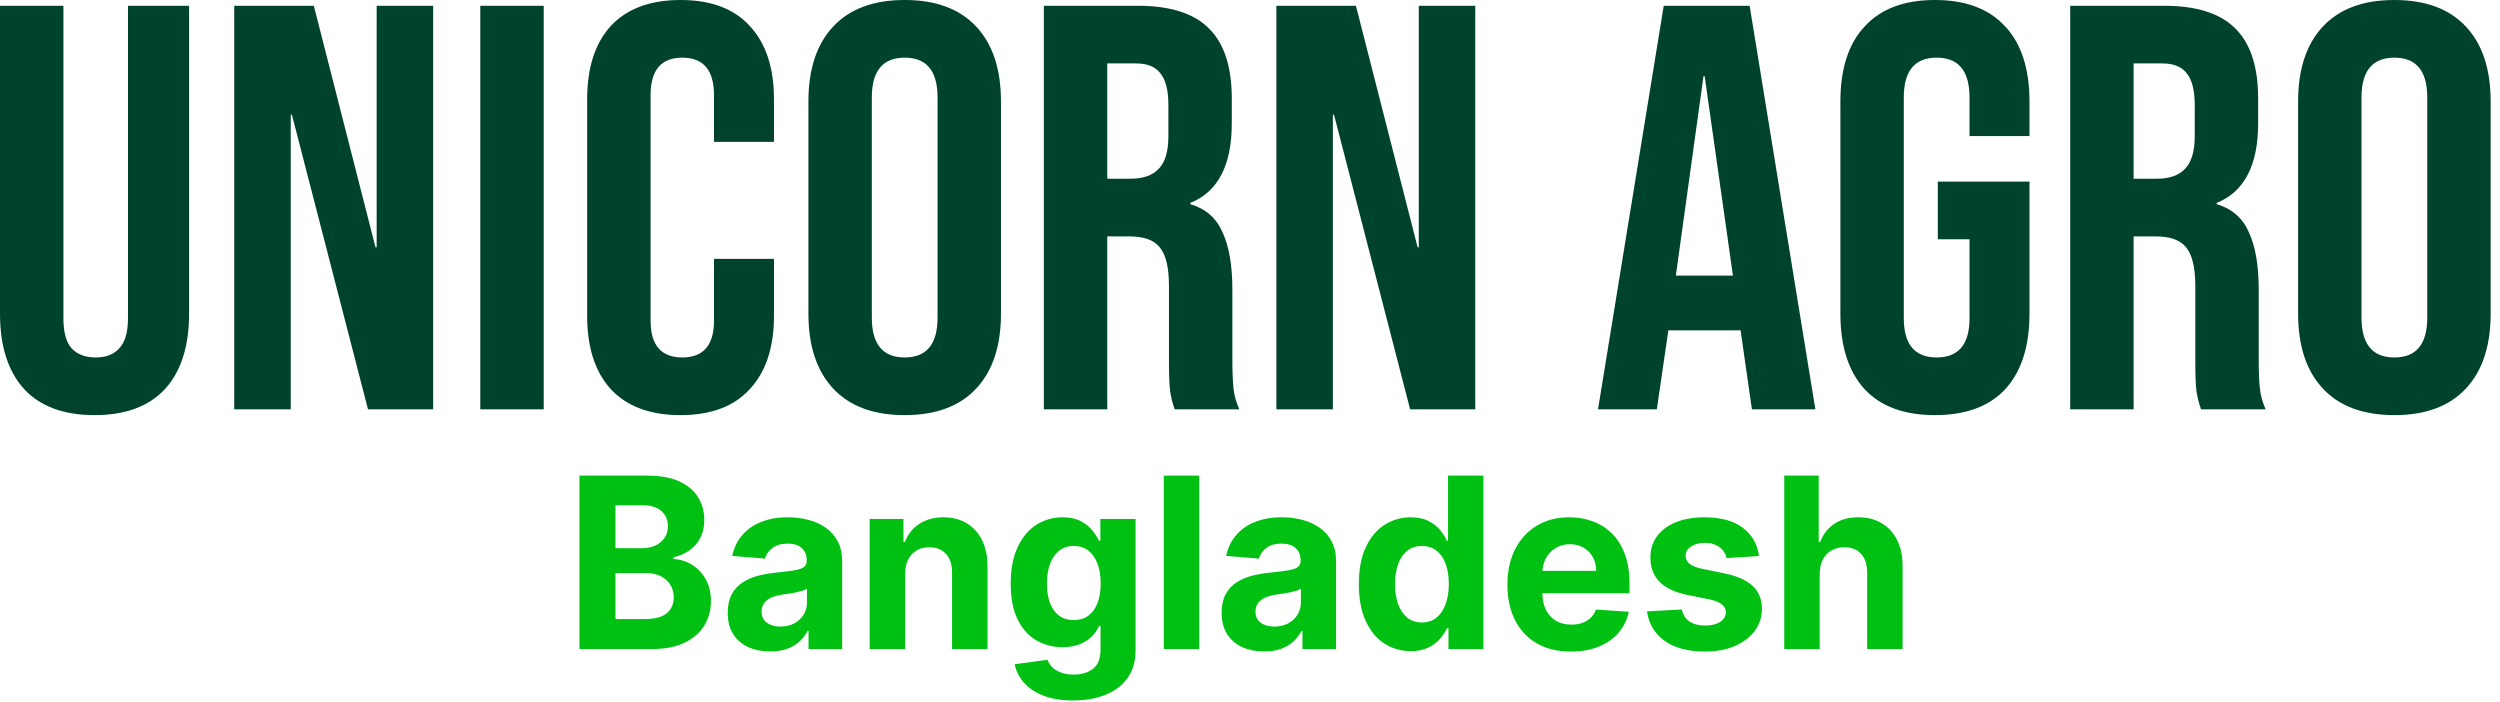 <svg width="178" height="50" viewBox="0 0 178 50" fill="none" xmlns="http://www.w3.org/2000/svg">
<path d="M41.256 46.21V33.865H46.115C47.008 33.865 47.752 34 48.349 34.269C48.946 34.538 49.394 34.912 49.694 35.39C49.994 35.864 50.145 36.411 50.145 37.03C50.145 37.512 50.05 37.936 49.86 38.301C49.67 38.663 49.41 38.961 49.078 39.194C48.75 39.423 48.375 39.585 47.952 39.682V39.802C48.414 39.822 48.847 39.955 49.25 40.2C49.657 40.445 49.986 40.789 50.239 41.231C50.492 41.669 50.618 42.192 50.618 42.798C50.618 43.453 50.459 44.038 50.139 44.552C49.822 45.063 49.354 45.466 48.734 45.764C48.114 46.061 47.349 46.21 46.441 46.21H41.256ZM43.822 44.076H45.913C46.629 44.076 47.15 43.937 47.478 43.66C47.806 43.379 47.97 43.005 47.97 42.539C47.97 42.197 47.889 41.896 47.727 41.635C47.565 41.373 47.334 41.169 47.033 41.02C46.737 40.871 46.384 40.797 45.973 40.797H43.822V44.076ZM43.822 39.031H45.724C46.075 39.031 46.388 38.968 46.66 38.844C46.937 38.715 47.154 38.534 47.312 38.301C47.474 38.068 47.555 37.789 47.555 37.464C47.555 37.018 47.399 36.658 47.087 36.385C46.779 36.112 46.34 35.975 45.771 35.975H43.822V39.031ZM54.837 46.385C54.256 46.385 53.738 46.282 53.284 46.077C52.83 45.868 52.47 45.561 52.205 45.155C51.944 44.745 51.814 44.235 51.814 43.624C51.814 43.109 51.907 42.677 52.093 42.328C52.278 41.978 52.531 41.697 52.851 41.484C53.171 41.271 53.534 41.111 53.941 41.002C54.352 40.894 54.782 40.817 55.233 40.773C55.763 40.717 56.189 40.665 56.514 40.616C56.837 40.564 57.072 40.488 57.218 40.387C57.364 40.286 57.438 40.138 57.438 39.941V39.905C57.438 39.523 57.319 39.228 57.082 39.019C56.849 38.81 56.517 38.705 56.087 38.705C55.632 38.705 55.271 38.808 55.002 39.013C54.734 39.214 54.556 39.467 54.469 39.772L52.134 39.58C52.252 39.017 52.486 38.531 52.833 38.12C53.181 37.707 53.629 37.389 54.179 37.169C54.731 36.943 55.372 36.831 56.098 36.831C56.604 36.831 57.088 36.891 57.55 37.012C58.017 37.132 58.429 37.319 58.789 37.572C59.152 37.825 59.439 38.151 59.648 38.549C59.857 38.942 59.962 39.414 59.962 39.965V46.21H57.568V44.926H57.497C57.35 45.215 57.155 45.47 56.91 45.691C56.665 45.908 56.371 46.079 56.027 46.204C55.684 46.324 55.286 46.385 54.837 46.385ZM55.559 44.612C55.931 44.612 56.258 44.538 56.543 44.389C56.827 44.237 57.051 44.032 57.212 43.775C57.374 43.517 57.456 43.226 57.456 42.901V41.918C57.376 41.97 57.268 42.019 57.13 42.063C56.995 42.103 56.843 42.141 56.673 42.177C56.503 42.209 56.333 42.24 56.164 42.268C55.994 42.292 55.84 42.314 55.702 42.334C55.405 42.378 55.147 42.449 54.925 42.545C54.704 42.641 54.532 42.772 54.41 42.937C54.287 43.098 54.226 43.298 54.226 43.54C54.226 43.889 54.35 44.157 54.599 44.341C54.852 44.522 55.172 44.612 55.559 44.612ZM64.445 40.857V46.21H61.921V36.951H64.326V38.584H64.433C64.634 38.047 64.972 37.62 65.446 37.307C65.921 36.99 66.495 36.831 67.171 36.831C67.803 36.831 68.354 36.971 68.824 37.253C69.294 37.534 69.66 37.936 69.92 38.458C70.181 38.976 70.311 39.595 70.311 40.315V46.21H67.787V40.773C67.791 40.206 67.649 39.764 67.36 39.447C67.072 39.125 66.675 38.965 66.169 38.965C65.829 38.965 65.529 39.039 65.268 39.188C65.012 39.336 64.81 39.553 64.664 39.839C64.522 40.12 64.449 40.46 64.445 40.857ZM76.402 49.875C75.584 49.875 74.883 49.76 74.298 49.531C73.717 49.306 73.255 48.999 72.911 48.609C72.568 48.219 72.344 47.781 72.242 47.295L74.577 46.975C74.648 47.16 74.76 47.333 74.914 47.494C75.068 47.654 75.272 47.783 75.524 47.88C75.781 47.98 76.093 48.03 76.461 48.03C77.01 48.03 77.462 47.893 77.818 47.62C78.177 47.351 78.357 46.899 78.357 46.264V44.57H78.25C78.14 44.828 77.974 45.071 77.753 45.3C77.531 45.529 77.247 45.715 76.899 45.86C76.552 46.005 76.137 46.077 75.655 46.077C74.971 46.077 74.349 45.917 73.788 45.595C73.231 45.27 72.787 44.773 72.455 44.106C72.127 43.435 71.963 42.587 71.963 41.562C71.963 40.514 72.131 39.638 72.467 38.934C72.802 38.231 73.249 37.705 73.806 37.355C74.367 37.005 74.981 36.831 75.649 36.831C76.159 36.831 76.585 36.919 76.929 37.096C77.273 37.269 77.549 37.486 77.759 37.747C77.972 38.004 78.136 38.258 78.25 38.506H78.345V36.951H80.852V46.3C80.852 47.088 80.662 47.746 80.283 48.277C79.903 48.807 79.378 49.206 78.707 49.471C78.039 49.74 77.271 49.875 76.402 49.875ZM76.455 44.148C76.862 44.148 77.205 44.045 77.486 43.84C77.77 43.632 77.988 43.335 78.138 42.949C78.292 42.559 78.369 42.093 78.369 41.55C78.369 41.008 78.294 40.538 78.144 40.14C77.993 39.738 77.776 39.427 77.492 39.205C77.207 38.985 76.862 38.874 76.455 38.874C76.04 38.874 75.691 38.989 75.406 39.218C75.121 39.443 74.906 39.756 74.76 40.158C74.614 40.56 74.54 41.024 74.54 41.55C74.54 42.085 74.614 42.547 74.76 42.937C74.91 43.322 75.125 43.622 75.406 43.835C75.691 44.044 76.04 44.148 76.455 44.148ZM85.385 33.865V46.21H82.861V33.865H85.385ZM90.003 46.385C89.422 46.385 88.904 46.282 88.45 46.077C87.996 45.868 87.636 45.561 87.372 45.155C87.111 44.745 86.981 44.235 86.981 43.624C86.981 43.109 87.073 42.677 87.259 42.328C87.445 41.978 87.698 41.697 88.018 41.484C88.338 41.271 88.701 41.111 89.108 41.002C89.519 40.894 89.949 40.817 90.4 40.773C90.929 40.717 91.356 40.665 91.679 40.616C92.004 40.564 92.238 40.488 92.385 40.387C92.531 40.286 92.604 40.138 92.604 39.941V39.905C92.604 39.523 92.486 39.228 92.249 39.019C92.016 38.81 91.684 38.705 91.253 38.705C90.799 38.705 90.437 38.808 90.168 39.013C89.9 39.214 89.722 39.467 89.635 39.772L87.3 39.58C87.419 39.017 87.652 38.531 88 38.12C88.347 37.707 88.796 37.389 89.345 37.169C89.898 36.943 90.538 36.831 91.265 36.831C91.77 36.831 92.254 36.891 92.716 37.012C93.183 37.132 93.596 37.319 93.955 37.572C94.318 37.825 94.605 38.151 94.814 38.549C95.024 38.942 95.128 39.414 95.128 39.965V46.21H92.734V44.926H92.663C92.517 45.215 92.322 45.47 92.077 45.691C91.831 45.908 91.537 46.079 91.194 46.204C90.85 46.324 90.453 46.385 90.003 46.385ZM90.726 44.612C91.097 44.612 91.425 44.538 91.71 44.389C91.994 44.237 92.217 44.032 92.379 43.775C92.541 43.517 92.622 43.226 92.622 42.901V41.918C92.543 41.97 92.434 42.019 92.296 42.063C92.161 42.103 92.009 42.141 91.84 42.177C91.67 42.209 91.5 42.24 91.33 42.268C91.16 42.292 91.006 42.314 90.868 42.334C90.572 42.378 90.313 42.449 90.092 42.545C89.87 42.641 89.699 42.772 89.576 42.937C89.454 43.098 89.393 43.298 89.393 43.54C89.393 43.889 89.516 44.157 89.765 44.341C90.018 44.522 90.339 44.612 90.726 44.612ZM100.441 46.361C99.749 46.361 99.124 46.18 98.563 45.818C98.006 45.453 97.563 44.916 97.235 44.209C96.911 43.497 96.749 42.625 96.749 41.593C96.749 40.532 96.917 39.649 97.253 38.946C97.588 38.239 98.035 37.711 98.592 37.361C99.153 37.007 99.767 36.831 100.435 36.831C100.944 36.831 101.369 36.919 101.709 37.096C102.053 37.269 102.329 37.486 102.539 37.747C102.752 38.004 102.914 38.258 103.024 38.506H103.101V33.865H105.62V46.21H103.131V44.727H103.024C102.906 44.984 102.738 45.239 102.521 45.492C102.308 45.742 102.029 45.949 101.685 46.113C101.346 46.278 100.931 46.361 100.441 46.361ZM101.241 44.317C101.648 44.317 101.991 44.205 102.272 43.98C102.557 43.751 102.774 43.431 102.924 43.021C103.078 42.611 103.155 42.131 103.155 41.58C103.155 41.03 103.08 40.551 102.93 40.146C102.779 39.74 102.562 39.427 102.278 39.205C101.993 38.985 101.648 38.874 101.241 38.874C100.826 38.874 100.477 38.989 100.192 39.218C99.907 39.447 99.692 39.764 99.546 40.17C99.4 40.576 99.327 41.046 99.327 41.58C99.327 42.119 99.4 42.595 99.546 43.009C99.696 43.419 99.912 43.741 100.192 43.974C100.477 44.202 100.826 44.317 101.241 44.317ZM111.844 46.391C110.907 46.391 110.101 46.198 109.426 45.812C108.754 45.422 108.237 44.871 107.873 44.16C107.51 43.445 107.328 42.599 107.328 41.623C107.328 40.67 107.51 39.835 107.873 39.115C108.237 38.396 108.748 37.835 109.408 37.434C110.072 37.032 110.85 36.831 111.743 36.831C112.343 36.831 112.903 36.929 113.42 37.126C113.941 37.319 114.395 37.611 114.782 38C115.174 38.39 115.478 38.88 115.695 39.471C115.913 40.057 116.021 40.745 116.021 41.532V42.237H108.335V40.646H113.645C113.645 40.277 113.566 39.949 113.408 39.664C113.25 39.379 113.031 39.155 112.75 38.995C112.474 38.83 112.152 38.748 111.785 38.748C111.401 38.748 111.061 38.838 110.765 39.019C110.473 39.196 110.244 39.434 110.077 39.736C109.912 40.033 109.827 40.365 109.823 40.73V42.244C109.823 42.701 109.906 43.098 110.072 43.431C110.242 43.764 110.48 44.021 110.788 44.202C111.097 44.383 111.462 44.474 111.885 44.474C112.166 44.474 112.422 44.433 112.655 44.353C112.888 44.273 113.088 44.152 113.254 43.991C113.42 43.831 113.546 43.634 113.633 43.401L115.968 43.558C115.849 44.129 115.606 44.627 115.239 45.052C114.875 45.475 114.406 45.804 113.829 46.041C113.256 46.274 112.594 46.391 111.844 46.391ZM125.242 39.591L122.931 39.736C122.891 39.535 122.806 39.354 122.676 39.194C122.546 39.029 122.374 38.898 122.16 38.802C121.951 38.701 121.7 38.651 121.408 38.651C121.017 38.651 120.687 38.736 120.418 38.904C120.149 39.069 120.015 39.29 120.015 39.567C120.015 39.788 120.102 39.975 120.276 40.128C120.45 40.281 120.748 40.403 121.171 40.495L122.818 40.833C123.703 41.018 124.363 41.315 124.797 41.725C125.232 42.135 125.449 42.673 125.449 43.34C125.449 43.948 125.273 44.48 124.922 44.938C124.574 45.396 124.096 45.753 123.488 46.011C122.883 46.264 122.186 46.391 121.396 46.391C120.191 46.391 119.231 46.135 118.516 45.625C117.805 45.111 117.388 44.412 117.266 43.527L119.749 43.395C119.824 43.769 120.005 44.054 120.294 44.251C120.582 44.444 120.951 44.54 121.402 44.54C121.844 44.54 122.2 44.453 122.469 44.281C122.741 44.104 122.879 43.877 122.883 43.6C122.879 43.367 122.783 43.176 122.593 43.027C122.403 42.874 122.111 42.758 121.716 42.677L120.139 42.358C119.251 42.177 118.589 41.864 118.154 41.418C117.724 40.972 117.509 40.403 117.509 39.712C117.509 39.117 117.667 38.605 117.982 38.175C118.303 37.745 118.751 37.413 119.328 37.18C119.909 36.947 120.588 36.831 121.366 36.831C122.516 36.831 123.42 37.078 124.08 37.572C124.744 38.066 125.131 38.739 125.242 39.591ZM129.563 40.857V46.21H127.039V33.865H129.492V38.584H129.598C129.804 38.038 130.136 37.611 130.594 37.301C131.052 36.988 131.627 36.831 132.318 36.831C132.951 36.831 133.502 36.971 133.972 37.253C134.446 37.53 134.813 37.93 135.074 38.452C135.339 38.97 135.469 39.591 135.465 40.315V46.21H132.941V40.773C132.945 40.202 132.802 39.758 132.514 39.441C132.23 39.123 131.831 38.965 131.317 38.965C130.973 38.965 130.669 39.039 130.405 39.188C130.144 39.336 129.939 39.553 129.788 39.839C129.642 40.12 129.567 40.46 129.563 40.857Z" fill="#00C012"/>
<path d="M6.732 29.556C4.543 29.556 2.873 28.94 1.724 27.709C0.575 26.45 0 24.657 0 22.331V0.411H4.515V22.66C4.515 23.645 4.707 24.357 5.09 24.794C5.5 25.232 6.075 25.451 6.814 25.451C7.553 25.451 8.114 25.232 8.497 24.794C8.907 24.357 9.113 23.645 9.113 22.66V0.411H13.463V22.331C13.463 24.657 12.889 26.45 11.739 27.709C10.59 28.94 8.921 29.556 6.732 29.556ZM16.679 0.411H22.344L26.736 17.61H26.818V0.411H30.841V29.145H26.202L20.784 8.169H20.702V29.145H16.679V0.411ZM34.197 0.411H38.712V29.145H34.197V0.411ZM48.456 29.556C46.294 29.556 44.638 28.94 43.489 27.709C42.367 26.477 41.806 24.739 41.806 22.495V7.061C41.806 4.817 42.367 3.079 43.489 1.848C44.638 0.616 46.294 0 48.456 0C50.618 0 52.26 0.616 53.382 1.848C54.531 3.079 55.106 4.817 55.106 7.061V10.099H50.837V6.773C50.837 4.994 50.084 4.105 48.579 4.105C47.074 4.105 46.321 4.994 46.321 6.773V22.824C46.321 24.575 47.074 25.451 48.579 25.451C50.084 25.451 50.837 24.575 50.837 22.824V18.431H55.106V22.495C55.106 24.739 54.531 26.477 53.382 27.709C52.26 28.94 50.618 29.556 48.456 29.556ZM64.414 29.556C62.197 29.556 60.5 28.926 59.324 27.668C58.147 26.409 57.559 24.63 57.559 22.331V7.225C57.559 4.926 58.147 3.147 59.324 1.889C60.5 0.63 62.197 0 64.414 0C66.63 0 68.327 0.63 69.504 1.889C70.68 3.147 71.269 4.926 71.269 7.225V22.331C71.269 24.63 70.68 26.409 69.504 27.668C68.327 28.926 66.63 29.556 64.414 29.556ZM64.414 25.451C65.974 25.451 66.754 24.506 66.754 22.618V6.937C66.754 5.049 65.974 4.105 64.414 4.105C62.854 4.105 62.074 5.049 62.074 6.937V22.618C62.074 24.506 62.854 25.451 64.414 25.451ZM74.322 0.411H81.013C83.339 0.411 85.035 0.958 86.103 2.053C87.17 3.12 87.703 4.775 87.703 7.02V8.785C87.703 11.768 86.719 13.656 84.748 14.45V14.532C85.843 14.86 86.609 15.531 87.047 16.543C87.512 17.555 87.745 18.91 87.745 20.607V25.656C87.745 26.477 87.772 27.148 87.827 27.668C87.881 28.16 88.019 28.653 88.237 29.145H83.64C83.476 28.68 83.367 28.242 83.312 27.832C83.257 27.421 83.23 26.682 83.23 25.615V20.361C83.23 19.047 83.011 18.13 82.573 17.61C82.162 17.09 81.437 16.831 80.397 16.831H78.838V29.145H74.322V0.411ZM80.48 12.725C81.382 12.725 82.053 12.493 82.491 12.028C82.956 11.563 83.189 10.782 83.189 9.688V7.471C83.189 6.432 82.997 5.679 82.614 5.214C82.258 4.748 81.683 4.516 80.89 4.516H78.838V12.725H80.48ZM90.878 0.411H96.542L100.934 17.61H101.017V0.411H105.039V29.145H100.401L94.982 8.169H94.9V29.145H90.878V0.411ZM118.458 0.411H124.574L129.254 29.145H124.738L123.917 23.439V23.522H118.786L117.965 29.145H113.779L118.458 0.411ZM123.384 19.622L121.372 5.419H121.29L119.32 19.622H123.384ZM137.767 29.556C135.578 29.556 133.908 28.94 132.759 27.709C131.61 26.45 131.036 24.657 131.036 22.331V7.225C131.036 4.899 131.61 3.12 132.759 1.889C133.908 0.63 135.578 0 137.767 0C139.956 0 141.625 0.63 142.775 1.889C143.924 3.12 144.499 4.899 144.499 7.225V9.688H140.23V6.937C140.23 5.049 139.45 4.105 137.89 4.105C136.33 4.105 135.55 5.049 135.55 6.937V22.66C135.55 24.521 136.33 25.451 137.89 25.451C139.45 25.451 140.23 24.521 140.23 22.66V17.036H137.972V12.931H144.499V22.331C144.499 24.657 143.924 26.45 142.775 27.709C141.625 28.94 139.956 29.556 137.767 29.556ZM147.399 0.411H154.089C156.416 0.411 158.111 0.958 159.179 2.053C160.247 3.12 160.779 4.775 160.779 7.02V8.785C160.779 11.768 159.794 13.656 157.824 14.45V14.532C158.918 14.86 159.685 15.531 160.123 16.543C160.589 17.555 160.821 18.91 160.821 20.607V25.656C160.821 26.477 160.848 27.148 160.903 27.668C160.958 28.16 161.094 28.653 161.313 29.145H156.715C156.552 28.68 156.442 28.242 156.387 27.832C156.332 27.421 156.306 26.682 156.306 25.615V20.361C156.306 19.047 156.086 18.13 155.649 17.61C155.238 17.09 154.513 16.831 153.473 16.831H151.913V29.145H147.399V0.411ZM153.555 12.725C154.459 12.725 155.128 12.493 155.566 12.028C156.031 11.563 156.265 10.782 156.265 9.688V7.471C156.265 6.432 156.073 5.679 155.689 5.214C155.334 4.748 154.759 4.516 153.966 4.516H151.913V12.725H153.555ZM170.48 29.556C168.263 29.556 166.566 28.926 165.39 27.668C164.213 26.409 163.625 24.63 163.625 22.331V7.225C163.625 4.926 164.213 3.147 165.39 1.889C166.566 0.63 168.263 0 170.48 0C172.696 0 174.393 0.63 175.569 1.889C176.747 3.147 177.335 4.926 177.335 7.225V22.331C177.335 24.63 176.747 26.409 175.569 27.668C174.393 28.926 172.696 29.556 170.48 29.556ZM170.48 25.451C172.04 25.451 172.82 24.506 172.82 22.618V6.937C172.82 5.049 172.04 4.105 170.48 4.105C168.92 4.105 168.139 5.049 168.139 6.937V22.618C168.139 24.506 168.92 25.451 170.48 25.451Z" fill="#00432C"/>
</svg>
